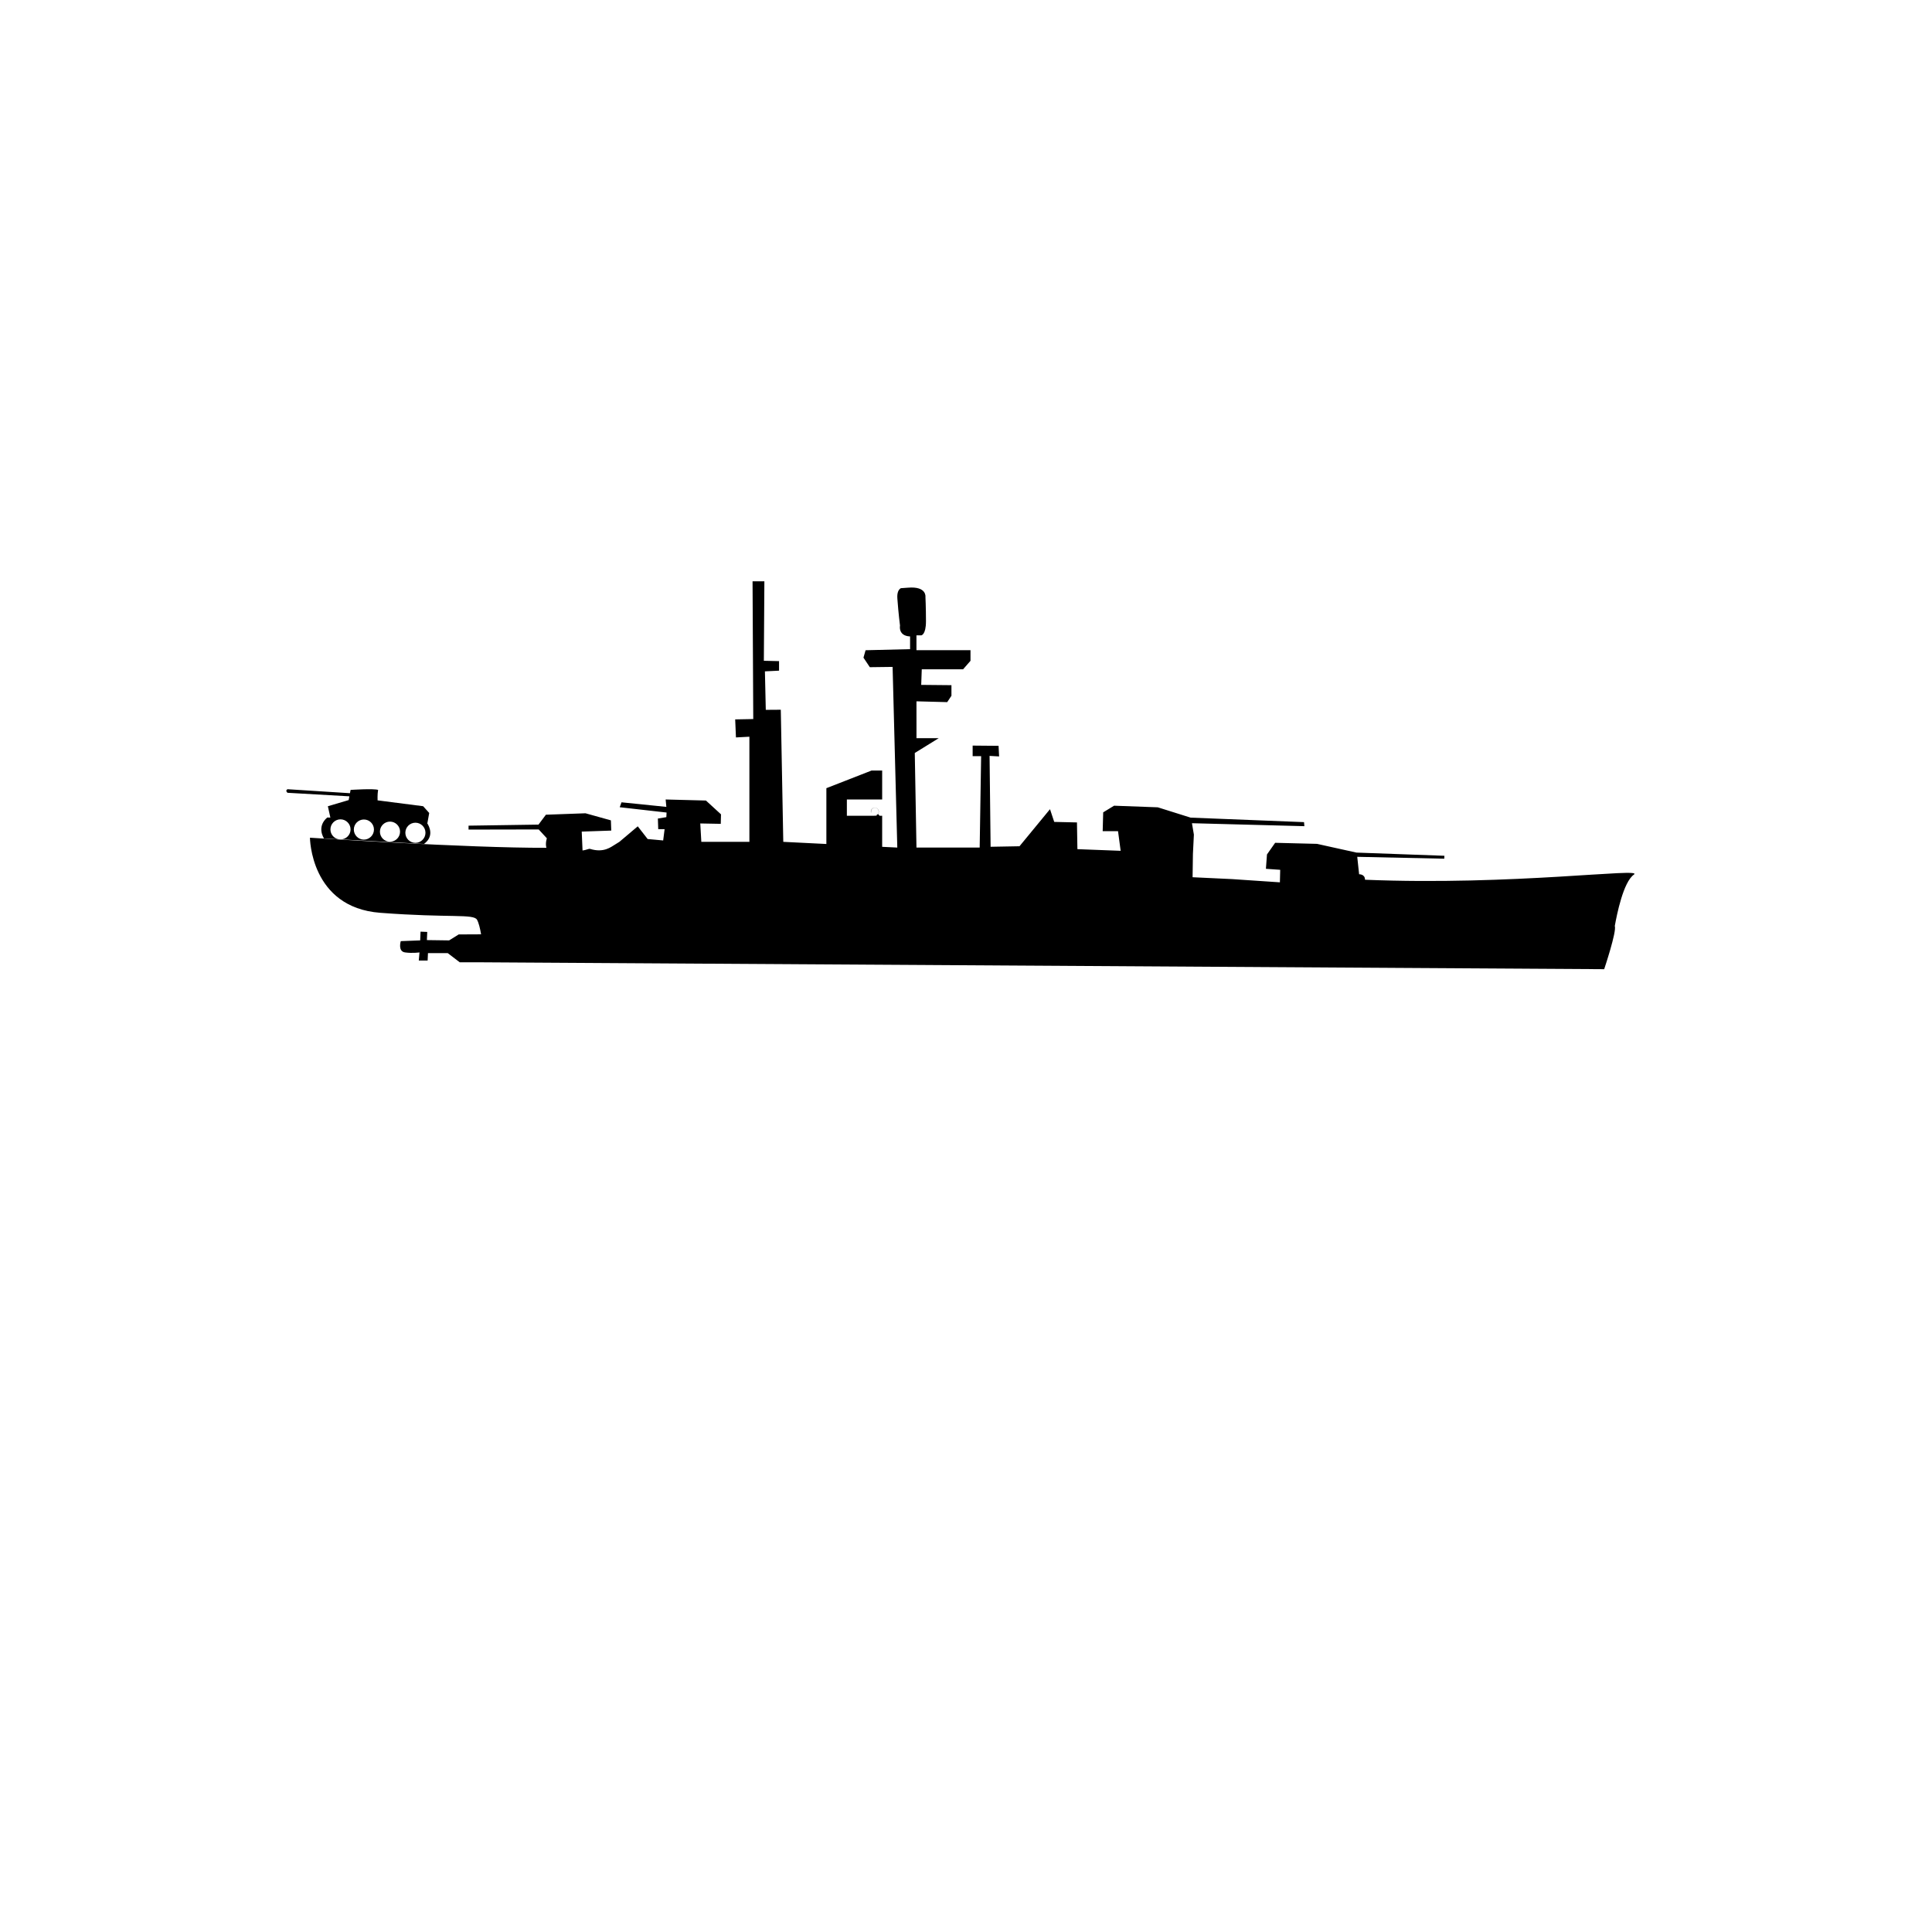 <svg xmlns="http://www.w3.org/2000/svg" width="125" height="125"
  xmlns:xlink="http://www.w3.org/1999/xlink" version="1.1" x="0px" y="0px" viewBox="0 0 100 125" enable-background="new 0 0 100 100" xml:space="preserve">
  <line fill="#000000" stroke="#231F20" stroke-miterlimit="10" x1="-170.052" y1="331.141" x2="-171.062" y2="331.141"/>
  <path fill="#000000" stroke="#231F20" stroke-miterlimit="10" d="M-170.052,331.141"/>
  <g>
    <path fill="#000000" d="M10.061,51.764l-1.348,0.399l0.162,0.735c-0.083-0.002-0.149-0.004-0.202-0.006   c-0.72,0.617-0.208,1.357-0.208,1.357s0.381,0.021,0.963,0.055c-0.31-0.049-0.549-0.315-0.549-0.642   c0-0.358,0.292-0.651,0.651-0.651c0.359,0,0.651,0.293,0.651,0.651c0,0.351-0.275,0.633-0.623,0.647   c1.637,0.092,4.611,0.258,5.372,0.295c0.675-0.491,0.347-1.131,0.208-1.348l0.014,0.001L15.27,52.6l-0.392-0.438l-2.948-0.379   c0,0-0.018-0.399,0.034-0.676c-0.274-0.101-1.782,0-1.782,0l-0.039,0.213l-4.041-0.258c-0.171,0.093,0,0.231,0,0.231l4.002,0.229   L10.061,51.764z M14.377,53.229c0.359,0,0.651,0.291,0.651,0.651c0,0.359-0.292,0.651-0.651,0.651   c-0.361,0-0.651-0.292-0.651-0.651C13.726,53.521,14.017,53.229,14.377,53.229z M12.732,53.158c0.36,0,0.651,0.292,0.651,0.65   c0,0.36-0.291,0.651-0.651,0.651c-0.359,0-0.651-0.291-0.651-0.651C12.081,53.45,12.373,53.158,12.732,53.158z M11.044,53.021   c0.36,0,0.651,0.291,0.651,0.65s-0.291,0.651-0.651,0.651c-0.359,0-0.651-0.292-0.651-0.651S10.685,53.021,11.044,53.021z"/>
    <path fill="#000000" d="M93.215,56.585c-0.686,0.479-1.102,2.571-1.238,3.325c0.137,0.343-0.687,2.796-0.687,2.796l-72.57-0.445   h-1.473l-0.778-0.594H15.19l-0.023,0.479h-0.571l0.045-0.525c0,0-0.457,0.068-0.937,0c-0.479-0.068-0.274-0.73-0.274-0.73   l1.256-0.047l0.023-0.566l0.433,0.018l-0.022,0.528l1.438,0.02l0.619-0.386l1.449-0.007c-0.064-0.376-0.149-0.736-0.26-0.939   c-0.22-0.403-1.742-0.11-6.267-0.454c-4.524-0.343-4.545-4.858-4.545-4.858s10.237,0.671,15.298,0.653   c-0.083-0.297,0.03-0.613,0.03-0.613l-0.528-0.574l-4.539,0.009V53.42l4.525-0.068l0.48-0.64l2.562-0.093l1.643,0.458l0.023,0.662   l-1.91,0.065l0.052,1.223c0.241-0.027,0.403-0.129,0.488-0.104c0.89,0.279,1.37-0.138,1.599-0.271l0.296-0.184l1.189-1.005   l0.64,0.822l1.005,0.092l0.092-0.729l-0.412-0.002l-0.023-0.687l0.548-0.09l0.014-0.298l-3.03-0.344l0.114-0.318l2.902,0.296   l-0.045-0.479l2.606,0.068l0.975,0.893l-0.015,0.615l-1.326-0.025l0.068,1.188l3.11,0.003v-6.803l-0.87,0.046l-0.049-1.167   l1.169-0.022L36.19,37.61h0.765l-0.034,5.142l0.983,0.023v0.617l-0.914,0.045l0.056,2.49l0.971-0.007l0.161,8.547l2.788,0.139   v-3.611l2.924-1.142h0.686v1.875h-2.284v1.051h1.931l-0.022-0.029c-0.03,0.012-0.063,0.02-0.097,0.02c0,0-0.004,0-0.01-0.002   c-0.007,0-0.019-0.006-0.033-0.01c0.014,0.003,0.029,0.006,0.044,0.006c0.135,0,0.246-0.113,0.246-0.252s-0.111-0.253-0.246-0.253   c-0.136,0-0.248,0.114-0.248,0.253c0,0.034,0.007,0.065,0.02,0.096c-0.014-0.027-0.026-0.059-0.032-0.096   c0-0.142,0.116-0.257,0.258-0.257c0.141,0,0.256,0.115,0.256,0.257c0,0.059-0.019,0.11-0.052,0.153l0.103,0.114h0.166v2.01   l0.979,0.048l-0.304-11.689l-1.473,0.019l-0.412-0.617l0.137-0.48L46.382,42v-0.823c-0.788-0.034-0.652-0.704-0.652-0.704   s-0.103-0.789-0.171-1.749c-0.029-0.395,0.083-0.583,0.224-0.668c0.099-0.005,0.248-0.015,0.462-0.033   c1.23-0.104,1.131,0.598,1.131,0.598s0.034,0.686,0.034,1.576c0,0.892-0.309,0.911-0.309,0.911h-0.307v0.96h3.497v0.686   l-0.479,0.549h-2.674l-0.036,1.009l1.956,0.019v0.685l-0.274,0.412l-1.989-0.053l0.001,1.768v0.617h1.44l-1.55,0.958l0.109,6.119   h4.09l0.094-5.912H50.43V48.24l1.677,0.015l0.035,0.686l-0.617-0.035l0.067,5.88l1.869-0.034l1.974-2.398l0.273,0.823l1.471,0.034   l0.029,1.729l2.798,0.107l-0.17-1.271h-0.993l0.033-1.217l0.704-0.43l2.829,0.104l2.125,0.668l7.336,0.291l0.023,0.262   l-7.274-0.192L64.744,54l-0.062,1.25l-0.022,1.507l2.567,0.121l0.479,0.033l2.603,0.175l0.02-0.809l-0.924-0.066l0.068-0.928   l0.529-0.754l2.708,0.068l2.554,0.565l5.689,0.206l-0.008,0.189l-5.631-0.121l0.121,1.129c0,0,0.381-0.018,0.381,0.354   C85.355,57.311,93.887,56.116,93.215,56.585z"/>
</g>
</svg>
